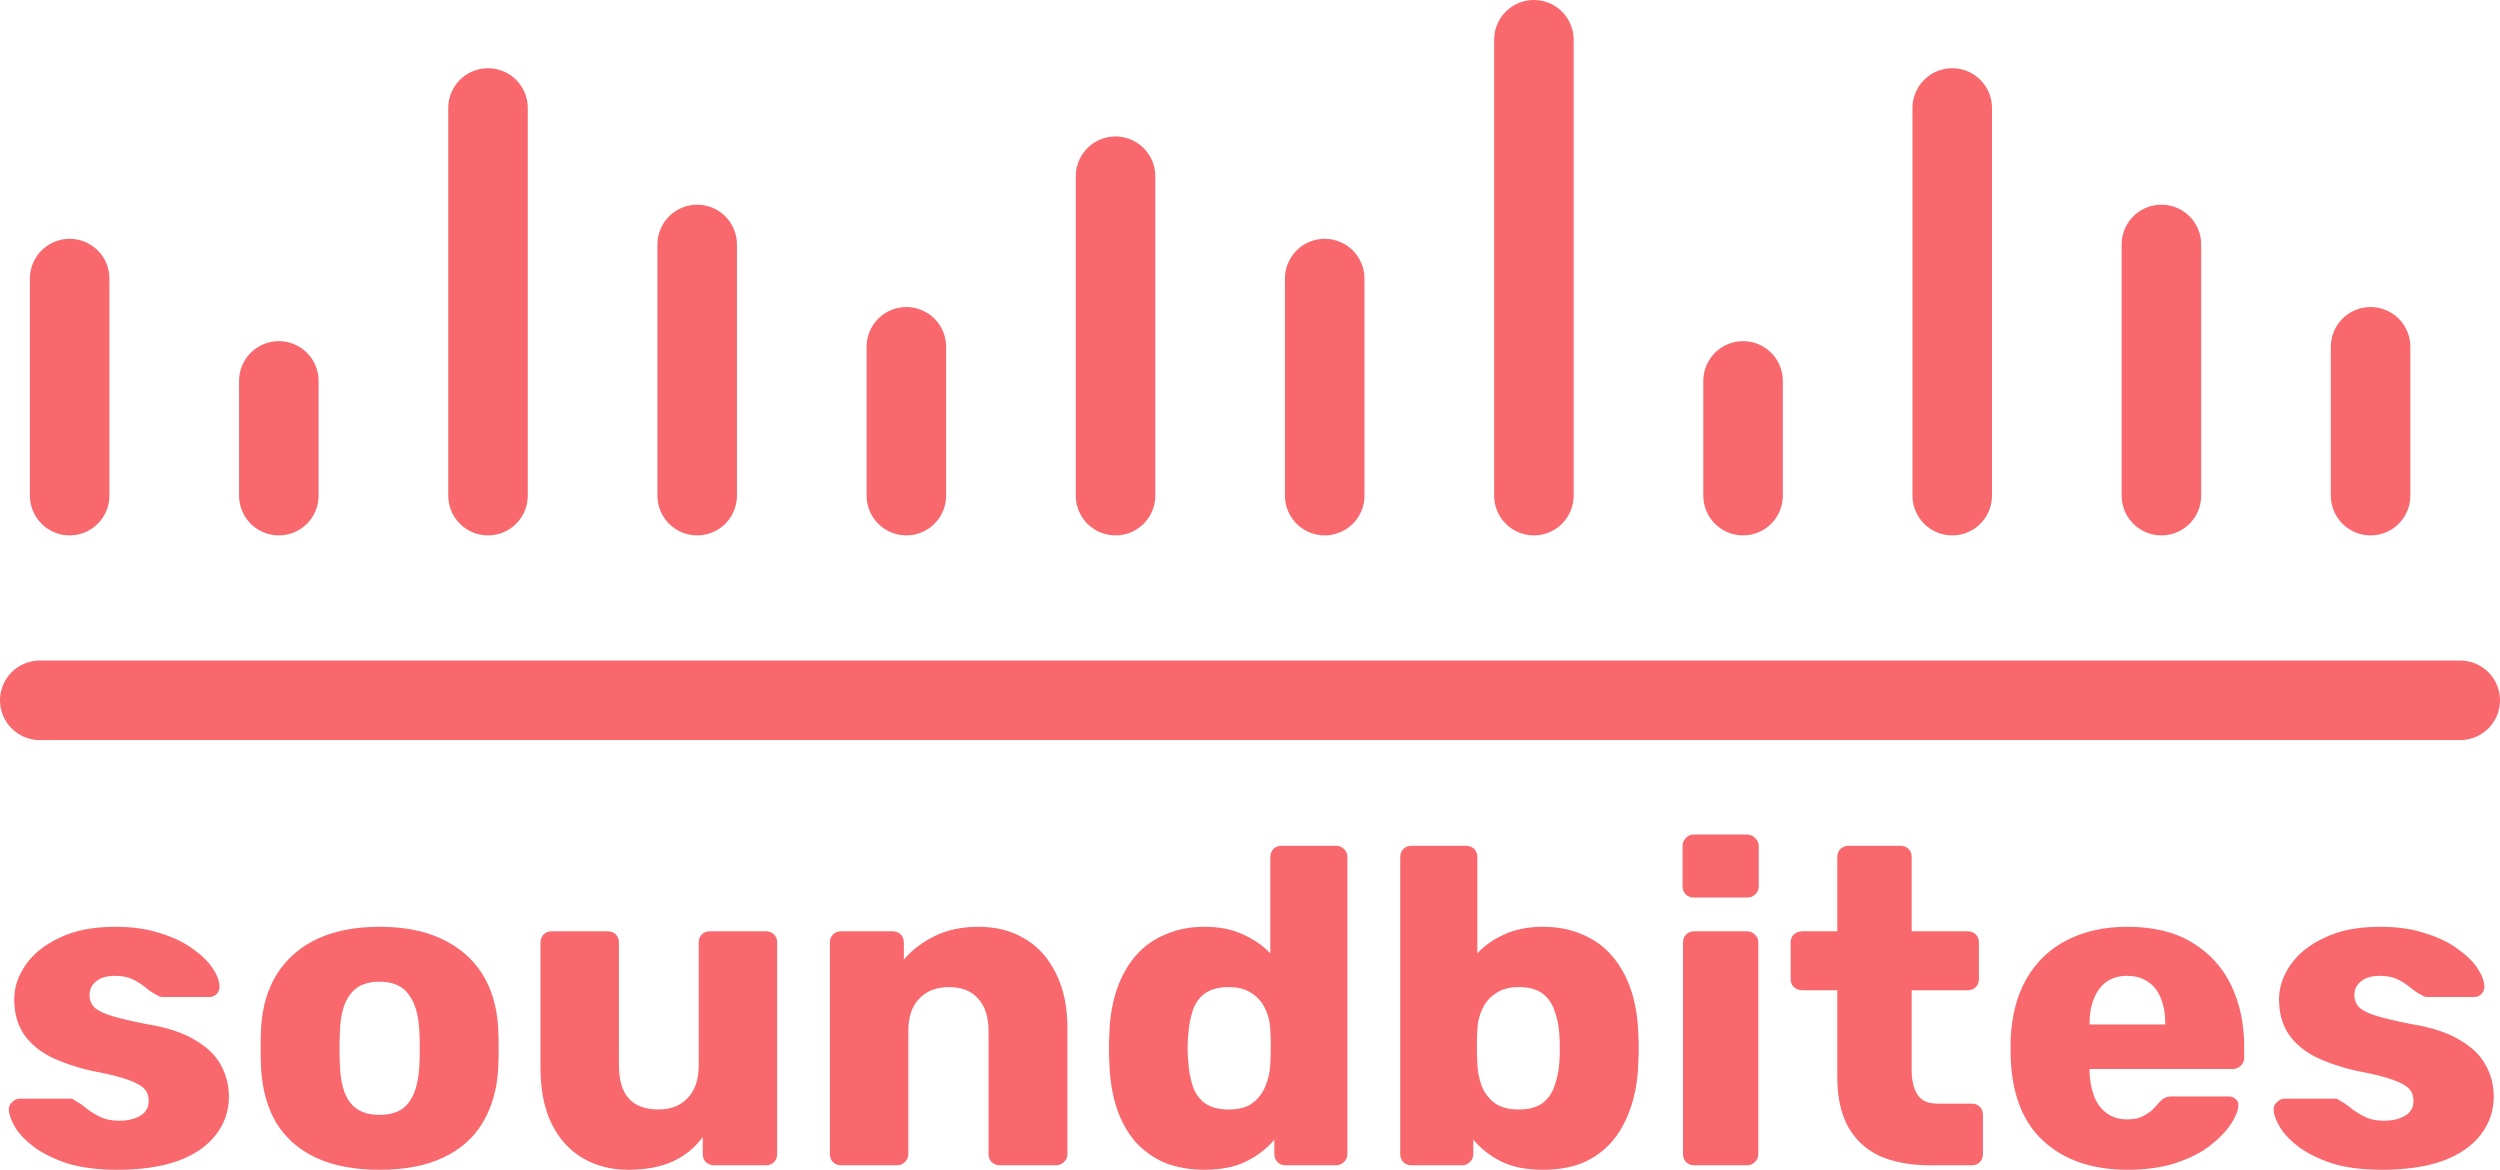 <svg xmlns="http://www.w3.org/2000/svg" fill="none" viewBox="1.08 1.12 534.45 250.08"><path d="M9.582 150.832H527.029" stroke="#F8686D" stroke-width="17" stroke-linecap="round"/><path d="M15.971 107.073V60.672" stroke="#F8686D" stroke-width="17" stroke-linecap="round"/><path d="M60.688 107.073V82.552" stroke="#F8686D" stroke-width="17" stroke-linecap="round"/><path d="M105.406 107.073V24.206" stroke="#F8686D" stroke-width="17" stroke-linecap="round"/><path d="M150.124 107.073V53.379" stroke="#F8686D" stroke-width="17" stroke-linecap="round"/><path d="M194.841 107.073V75.259" stroke="#F8686D" stroke-width="17" stroke-linecap="round"/><path d="M239.559 107.073V38.793" stroke="#F8686D" stroke-width="17" stroke-linecap="round"/><path d="M284.276 107.073V60.672" stroke="#F8686D" stroke-width="17" stroke-linecap="round"/><path d="M418.429 107.073V24.206" stroke="#F8686D" stroke-width="17" stroke-linecap="round"/><path d="M463.147 107.073V53.379" stroke="#F8686D" stroke-width="17" stroke-linecap="round"/><path d="M507.865 107.073V75.259" stroke="#F8686D" stroke-width="17" stroke-linecap="round"/><path d="M328.994 107.073V9.62" stroke="#F8686D" stroke-width="17" stroke-linecap="round"/><path d="M373.712 107.073V82.552" stroke="#F8686D" stroke-width="17" stroke-linecap="round"/><path d="M26.16 251.196C22.008 251.196 18.462 250.747 15.523 249.85C12.649 248.888 10.285 247.733 8.432 246.387C6.644 245.04 5.302 243.661 4.408 242.25C3.514 240.775 3.034 239.525 2.971 238.499C2.907 237.793 3.13 237.216 3.641 236.767C4.152 236.254 4.695 235.997 5.27 235.997H16.194C16.386 235.997 16.546 236.03 16.673 236.094C16.801 236.158 16.993 236.286 17.248 236.478C18.079 236.927 18.909 237.504 19.74 238.21C20.57 238.851 21.528 239.428 22.614 239.941C23.7 240.454 25.01 240.711 26.543 240.711C28.332 240.711 29.833 240.358 31.047 239.653C32.261 238.947 32.867 237.889 32.867 236.478C32.867 235.452 32.58 234.619 32.005 233.977C31.43 233.272 30.248 232.599 28.46 231.957C26.735 231.316 24.116 230.675 20.602 230.033C17.28 229.264 14.373 228.27 11.882 227.051C9.391 225.769 7.474 224.133 6.133 222.145C4.791 220.093 4.12 217.624 4.12 214.738C4.12 212.173 4.951 209.704 6.612 207.331C8.273 204.958 10.7 203.034 13.894 201.559C17.088 200.02 21.017 199.251 25.681 199.251C29.386 199.251 32.58 199.7 35.263 200.597C38.01 201.431 40.31 202.521 42.162 203.868C44.079 205.215 45.516 206.594 46.474 208.004C47.433 209.415 47.944 210.698 48.008 211.852C48.072 212.494 47.88 213.071 47.433 213.584C46.986 214.033 46.474 214.257 45.9 214.257H35.934C35.678 214.257 35.423 214.225 35.167 214.161C34.912 214.033 34.688 213.904 34.496 213.776C33.73 213.391 32.963 212.878 32.197 212.237C31.43 211.596 30.536 211.019 29.514 210.506C28.491 209.993 27.214 209.736 25.681 209.736C23.956 209.736 22.614 210.121 21.656 210.89C20.698 211.66 20.219 212.654 20.219 213.872C20.219 214.706 20.474 215.476 20.985 216.181C21.56 216.887 22.678 217.528 24.339 218.105C26.064 218.682 28.715 219.324 32.292 220.029C36.7 220.734 40.214 221.889 42.833 223.492C45.452 225.031 47.305 226.859 48.391 228.975C49.477 231.027 50.02 233.208 50.02 235.516C50.02 238.595 49.094 241.32 47.241 243.693C45.452 246.066 42.769 247.926 39.192 249.272C35.614 250.555 31.27 251.196 26.16 251.196ZM82.191 251.196C76.825 251.196 72.289 250.331 68.584 248.599C64.943 246.868 62.132 244.399 60.152 241.192C58.235 237.921 57.149 234.041 56.894 229.552C56.83 228.27 56.798 226.827 56.798 225.224C56.798 223.556 56.83 222.113 56.894 220.895C57.149 216.341 58.299 212.462 60.343 209.255C62.388 206.049 65.23 203.579 68.872 201.848C72.577 200.116 77.017 199.251 82.191 199.251C87.429 199.251 91.869 200.116 95.51 201.848C99.216 203.579 102.09 206.049 104.135 209.255C106.179 212.462 107.329 216.341 107.584 220.895C107.648 222.113 107.68 223.556 107.68 225.224C107.68 226.827 107.648 228.27 107.584 229.552C107.329 234.041 106.211 237.921 104.23 241.192C102.314 244.399 99.503 246.868 95.798 248.599C92.157 250.331 87.621 251.196 82.191 251.196ZM82.191 239.46C85.066 239.46 87.142 238.595 88.42 236.863C89.761 235.132 90.528 232.534 90.719 229.071C90.783 228.109 90.815 226.827 90.815 225.224C90.815 223.62 90.783 222.338 90.719 221.376C90.528 217.977 89.761 215.412 88.42 213.68C87.142 211.884 85.066 210.987 82.191 210.987C79.38 210.987 77.304 211.884 75.963 213.68C74.621 215.412 73.886 217.977 73.759 221.376C73.695 222.338 73.663 223.62 73.663 225.224C73.663 226.827 73.695 228.109 73.759 229.071C73.886 232.534 74.621 235.132 75.963 236.863C77.304 238.595 79.38 239.46 82.191 239.46ZM135.407 251.196C131.766 251.196 128.508 250.363 125.633 248.695C122.822 247.028 120.618 244.591 119.021 241.384C117.424 238.114 116.626 234.138 116.626 229.456V202.618C116.626 201.912 116.849 201.335 117.296 200.886C117.743 200.437 118.318 200.213 119.021 200.213H130.999C131.702 200.213 132.277 200.437 132.724 200.886C133.171 201.335 133.395 201.912 133.395 202.618V228.879C133.395 235.164 136.205 238.306 141.827 238.306C144.446 238.306 146.522 237.504 148.056 235.901C149.653 234.234 150.451 231.893 150.451 228.879V202.618C150.451 201.912 150.675 201.335 151.122 200.886C151.569 200.437 152.144 200.213 152.847 200.213H164.825C165.527 200.213 166.102 200.437 166.55 200.886C166.997 201.335 167.22 201.912 167.22 202.618V247.829C167.22 248.535 166.997 249.112 166.55 249.561C166.102 250.01 165.527 250.234 164.825 250.234H153.709C153.07 250.234 152.495 250.01 151.984 249.561C151.537 249.112 151.314 248.535 151.314 247.829V244.174C149.653 246.483 147.481 248.246 144.798 249.465C142.178 250.619 139.048 251.196 135.407 251.196ZM180.887 250.234C180.185 250.234 179.61 250.01 179.163 249.561C178.715 249.112 178.492 248.535 178.492 247.829V202.618C178.492 201.912 178.715 201.335 179.163 200.886C179.61 200.437 180.185 200.213 180.887 200.213H191.907C192.61 200.213 193.185 200.437 193.632 200.886C194.079 201.335 194.303 201.912 194.303 202.618V206.273C195.964 204.285 198.136 202.618 200.819 201.271C203.502 199.924 206.664 199.251 210.305 199.251C214.01 199.251 217.268 200.084 220.079 201.752C222.954 203.419 225.19 205.888 226.787 209.159C228.448 212.365 229.278 216.309 229.278 220.991V247.829C229.278 248.535 229.023 249.112 228.512 249.561C228.064 250.01 227.521 250.234 226.883 250.234H214.809C214.17 250.234 213.595 250.01 213.084 249.561C212.637 249.112 212.413 248.535 212.413 247.829V221.568C212.413 218.554 211.679 216.245 210.209 214.642C208.804 212.975 206.696 212.141 203.885 212.141C201.266 212.141 199.158 212.975 197.561 214.642C196.027 216.245 195.261 218.554 195.261 221.568V247.829C195.261 248.535 195.005 249.112 194.494 249.561C194.047 250.01 193.504 250.234 192.865 250.234H180.887ZM258.562 251.196C255.496 251.196 252.717 250.715 250.225 249.753C247.798 248.727 245.69 247.252 243.901 245.328C242.176 243.34 240.835 240.968 239.876 238.21C238.918 235.388 238.375 232.182 238.247 228.59C238.183 227.308 238.152 226.185 238.152 225.224C238.152 224.197 238.183 223.075 238.247 221.857C238.375 218.394 238.918 215.283 239.876 212.526C240.835 209.768 242.176 207.395 243.901 205.407C245.626 203.419 247.734 201.912 250.225 200.886C252.717 199.796 255.496 199.251 258.562 199.251C261.756 199.251 264.503 199.796 266.803 200.886C269.103 201.912 271.051 203.259 272.648 204.926V184.34C272.648 183.635 272.872 183.058 273.319 182.609C273.766 182.16 274.341 181.935 275.044 181.935H286.734C287.373 181.935 287.916 182.16 288.363 182.609C288.874 183.058 289.13 183.635 289.13 184.34V247.829C289.13 248.535 288.874 249.112 288.363 249.561C287.916 250.01 287.373 250.234 286.734 250.234H275.906C275.203 250.234 274.628 250.01 274.181 249.561C273.734 249.112 273.51 248.535 273.51 247.829V244.751C271.977 246.611 269.997 248.15 267.569 249.369C265.142 250.587 262.139 251.196 258.562 251.196ZM263.736 238.306C265.908 238.306 267.601 237.857 268.815 236.959C270.093 235.997 271.019 234.779 271.594 233.304C272.233 231.829 272.584 230.226 272.648 228.494C272.712 227.212 272.744 225.993 272.744 224.839C272.744 223.684 272.712 222.498 272.648 221.279C272.584 219.676 272.233 218.201 271.594 216.855C270.955 215.444 269.997 214.321 268.719 213.488C267.442 212.59 265.781 212.141 263.736 212.141C261.628 212.141 259.935 212.59 258.658 213.488C257.444 214.385 256.582 215.604 256.071 217.143C255.559 218.682 255.24 220.382 255.112 222.241C254.921 224.229 254.921 226.218 255.112 228.206C255.24 230.065 255.559 231.765 256.071 233.304C256.582 234.843 257.444 236.062 258.658 236.959C259.935 237.857 261.628 238.306 263.736 238.306ZM330.895 251.196C327.318 251.196 324.315 250.587 321.888 249.369C319.524 248.15 317.576 246.611 316.043 244.751V247.829C316.043 248.535 315.787 249.112 315.276 249.561C314.829 250.01 314.286 250.234 313.647 250.234H302.819C302.116 250.234 301.541 250.01 301.094 249.561C300.647 249.112 300.423 248.535 300.423 247.829V184.34C300.423 183.635 300.647 183.058 301.094 182.609C301.541 182.16 302.116 181.935 302.819 181.935H314.509C315.212 181.935 315.787 182.16 316.234 182.609C316.681 183.058 316.905 183.635 316.905 184.34V204.926C318.438 203.259 320.355 201.912 322.654 200.886C325.018 199.796 327.765 199.251 330.895 199.251C334.089 199.251 336.9 199.796 339.328 200.886C341.819 201.912 343.927 203.419 345.652 205.407C347.377 207.395 348.718 209.768 349.677 212.526C350.635 215.283 351.178 218.394 351.306 221.857C351.37 223.075 351.401 224.197 351.401 225.224C351.401 226.185 351.37 227.308 351.306 228.59C351.178 232.182 350.603 235.388 349.581 238.21C348.623 240.968 347.281 243.34 345.556 245.328C343.831 247.252 341.755 248.727 339.328 249.753C336.9 250.715 334.089 251.196 330.895 251.196ZM325.721 238.306C327.893 238.306 329.586 237.857 330.799 236.959C332.013 236.062 332.876 234.843 333.387 233.304C333.962 231.765 334.313 230.065 334.441 228.206C334.568 226.218 334.568 224.229 334.441 222.241C334.313 220.382 333.962 218.682 333.387 217.143C332.876 215.604 332.013 214.385 330.799 213.488C329.586 212.59 327.893 212.141 325.721 212.141C323.74 212.141 322.111 212.59 320.834 213.488C319.556 214.321 318.598 215.444 317.959 216.855C317.32 218.201 316.969 219.676 316.905 221.279C316.841 222.498 316.809 223.684 316.809 224.839C316.809 225.993 316.841 227.212 316.905 228.494C316.969 230.226 317.288 231.829 317.863 233.304C318.438 234.779 319.365 235.997 320.642 236.959C321.92 237.857 323.613 238.306 325.721 238.306ZM363.27 250.234C362.568 250.234 361.993 250.01 361.545 249.561C361.098 249.112 360.875 248.535 360.875 247.829V202.618C360.875 201.912 361.098 201.335 361.545 200.886C361.993 200.437 362.568 200.213 363.27 200.213H374.577C375.216 200.213 375.759 200.437 376.206 200.886C376.717 201.335 376.973 201.912 376.973 202.618V247.829C376.973 248.535 376.717 249.112 376.206 249.561C375.759 250.01 375.216 250.234 374.577 250.234H363.27ZM363.174 192.998C362.472 192.998 361.897 192.774 361.45 192.325C361.002 191.876 360.779 191.299 360.779 190.593V182.032C360.779 181.326 361.002 180.749 361.45 180.3C361.897 179.787 362.472 179.531 363.174 179.531H374.577C375.28 179.531 375.855 179.787 376.302 180.3C376.813 180.749 377.069 181.326 377.069 182.032V190.593C377.069 191.299 376.813 191.876 376.302 192.325C375.855 192.774 375.28 192.998 374.577 192.998H363.174ZM413.688 250.234C409.6 250.234 406.054 249.593 403.052 248.31C400.113 246.964 397.845 244.912 396.248 242.154C394.651 239.332 393.853 235.709 393.853 231.284V212.814H386.378C385.676 212.814 385.069 212.59 384.558 212.141C384.111 211.692 383.887 211.115 383.887 210.409V202.618C383.887 201.912 384.111 201.335 384.558 200.886C385.069 200.437 385.676 200.213 386.378 200.213H393.853V184.34C393.853 183.635 394.076 183.058 394.523 182.609C395.034 182.16 395.609 181.935 396.248 181.935H407.364C408.066 181.935 408.641 182.16 409.089 182.609C409.536 183.058 409.759 183.635 409.759 184.34V200.213H421.737C422.44 200.213 423.015 200.437 423.462 200.886C423.909 201.335 424.133 201.912 424.133 202.618V210.409C424.133 211.115 423.909 211.692 423.462 212.141C423.015 212.59 422.44 212.814 421.737 212.814H409.759V229.937C409.759 232.118 410.175 233.849 411.005 235.132C411.835 236.414 413.241 237.056 415.221 237.056H422.6C423.302 237.056 423.877 237.28 424.324 237.729C424.772 238.178 424.995 238.755 424.995 239.46V247.829C424.995 248.535 424.772 249.112 424.324 249.561C423.877 250.01 423.302 250.234 422.6 250.234H413.688ZM455.927 251.196C448.389 251.196 442.384 249.144 437.912 245.04C433.44 240.935 431.109 234.843 430.917 226.763C430.917 226.314 430.917 225.737 430.917 225.031C430.917 224.326 430.917 223.781 430.917 223.396C431.109 218.329 432.227 214.001 434.271 210.409C436.379 206.754 439.254 203.996 442.895 202.137C446.6 200.213 450.912 199.251 455.831 199.251C461.453 199.251 466.084 200.373 469.726 202.618C473.431 204.862 476.21 207.908 478.062 211.756C479.915 215.604 480.841 219.997 480.841 224.935V227.244C480.841 227.949 480.586 228.526 480.075 228.975C479.627 229.424 479.084 229.649 478.446 229.649H447.782C447.782 229.713 447.782 229.809 447.782 229.937C447.782 230.065 447.782 230.194 447.782 230.322C447.846 232.182 448.165 233.881 448.74 235.42C449.315 236.959 450.21 238.178 451.423 239.076C452.637 239.974 454.106 240.422 455.831 240.422C457.109 240.422 458.163 240.23 458.993 239.845C459.888 239.396 460.622 238.915 461.197 238.402C461.772 237.825 462.22 237.344 462.539 236.959C463.114 236.318 463.561 235.933 463.88 235.805C464.264 235.613 464.839 235.516 465.605 235.516H477.487C478.126 235.516 478.637 235.709 479.021 236.094C479.468 236.414 479.659 236.895 479.595 237.537C479.532 238.627 478.989 239.941 477.966 241.481C476.944 243.02 475.443 244.559 473.463 246.098C471.546 247.573 469.119 248.791 466.18 249.753C463.242 250.715 459.824 251.196 455.927 251.196ZM447.782 220.125H463.976V219.933C463.976 217.881 463.657 216.085 463.018 214.546C462.443 213.007 461.517 211.82 460.239 210.987C459.025 210.153 457.556 209.736 455.831 209.736C454.106 209.736 452.637 210.153 451.423 210.987C450.273 211.82 449.379 213.007 448.74 214.546C448.101 216.085 447.782 217.881 447.782 219.933V220.125ZM510.331 251.196C506.178 251.196 502.633 250.747 499.694 249.85C496.819 248.888 494.456 247.733 492.603 246.387C490.815 245.04 489.473 243.661 488.579 242.25C487.684 240.775 487.205 239.525 487.141 238.499C487.077 237.793 487.301 237.216 487.812 236.767C488.323 236.254 488.866 235.997 489.441 235.997H500.365C500.557 235.997 500.716 236.03 500.844 236.094C500.972 236.158 501.163 236.286 501.419 236.478C502.249 236.927 503.08 237.504 503.91 238.21C504.741 238.851 505.699 239.428 506.785 239.941C507.871 240.454 509.181 240.711 510.714 240.711C512.503 240.711 514.004 240.358 515.218 239.653C516.431 238.947 517.038 237.889 517.038 236.478C517.038 235.452 516.751 234.619 516.176 233.977C515.601 233.272 514.419 232.599 512.63 231.957C510.906 231.316 508.286 230.675 504.773 230.033C501.451 229.264 498.544 228.27 496.053 227.051C493.561 225.769 491.645 224.133 490.303 222.145C488.962 220.093 488.291 217.624 488.291 214.738C488.291 212.173 489.122 209.704 490.783 207.331C492.443 204.958 494.871 203.034 498.065 201.559C501.259 200.02 505.188 199.251 509.851 199.251C513.557 199.251 516.751 199.7 519.434 200.597C522.181 201.431 524.48 202.521 526.333 203.868C528.25 205.215 529.687 206.594 530.645 208.004C531.603 209.415 532.114 210.698 532.178 211.852C532.242 212.494 532.051 213.071 531.603 213.584C531.156 214.033 530.645 214.257 530.07 214.257H520.105C519.849 214.257 519.593 214.225 519.338 214.161C519.082 214.033 518.859 213.904 518.667 213.776C517.901 213.391 517.134 212.878 516.367 212.237C515.601 211.596 514.707 211.019 513.684 210.506C512.662 209.993 511.385 209.736 509.851 209.736C508.127 209.736 506.785 210.121 505.827 210.89C504.869 211.66 504.39 212.654 504.39 213.872C504.39 214.706 504.645 215.476 505.156 216.181C505.731 216.887 506.849 217.528 508.51 218.105C510.235 218.682 512.886 219.324 516.463 220.029C520.871 220.734 524.385 221.889 527.004 223.492C529.623 225.031 531.476 226.859 532.562 228.975C533.648 231.027 534.191 233.208 534.191 235.516C534.191 238.595 533.264 241.32 531.412 243.693C529.623 246.066 526.94 247.926 523.363 249.272C519.785 250.555 515.441 251.196 510.331 251.196Z" fill="#F8686D"/></svg>